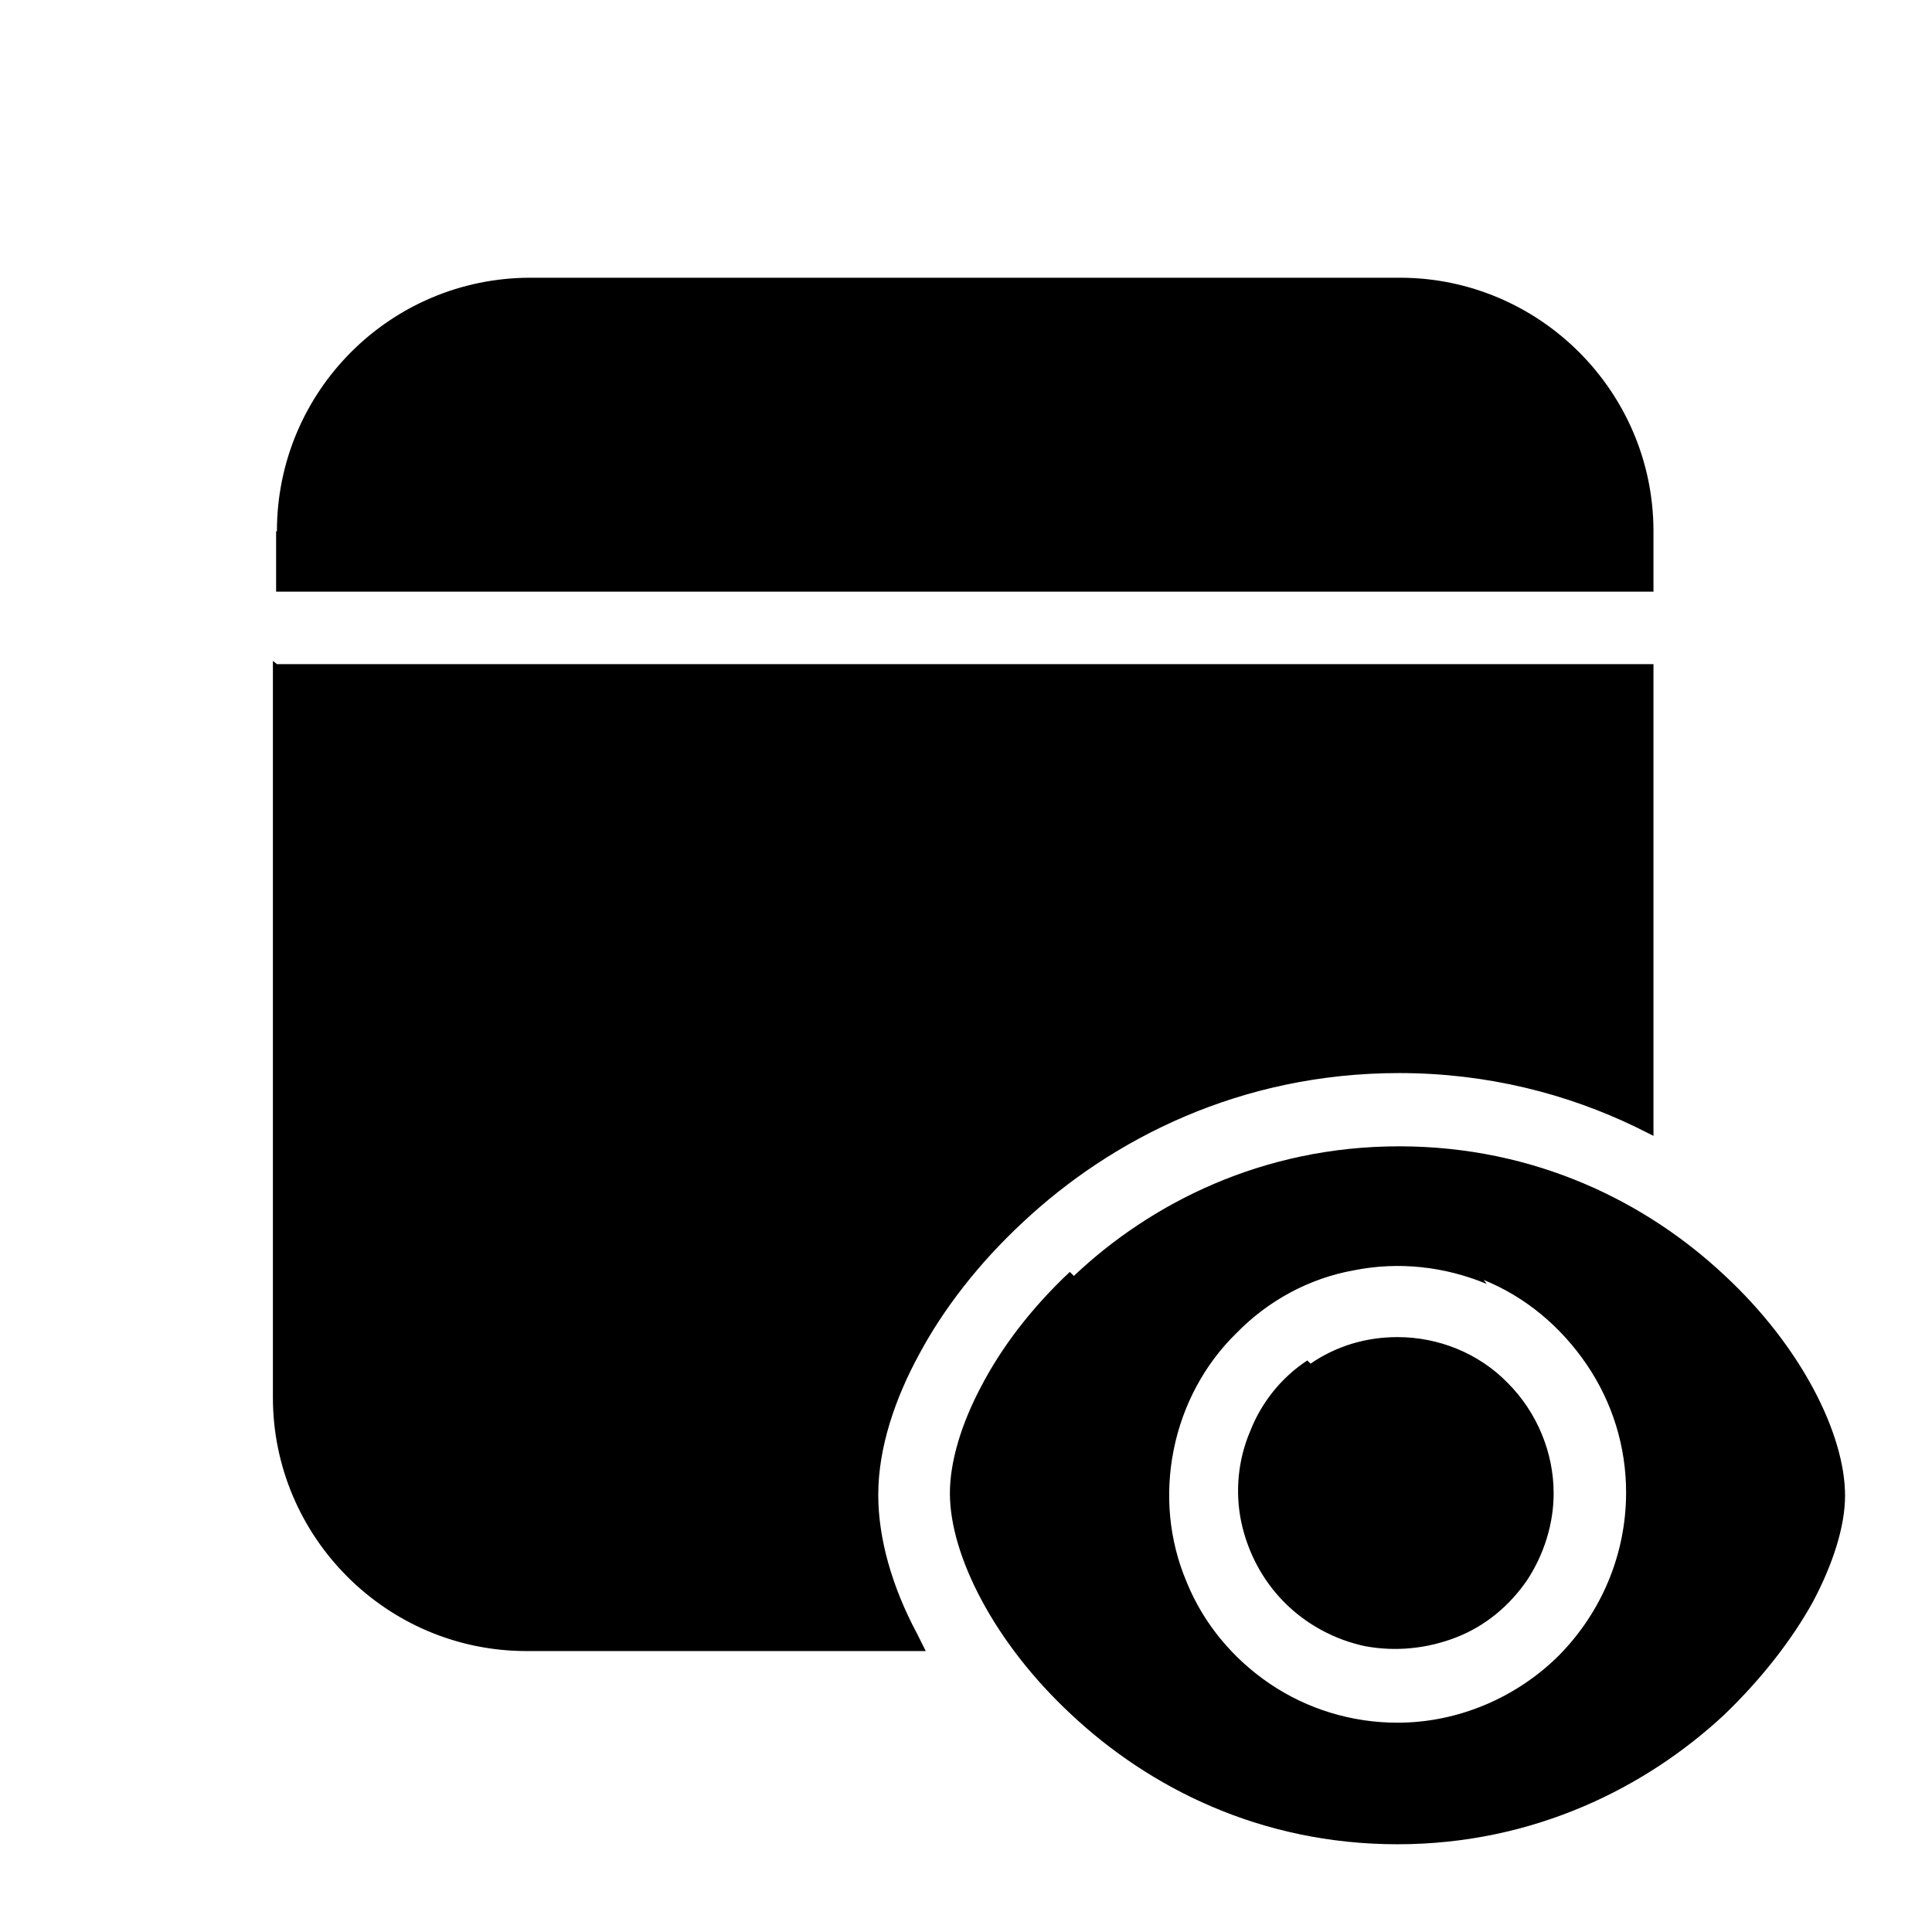 <svg viewBox="0 0 24 24" xmlns="http://www.w3.org/2000/svg"><g fill="currentColor"><path d="M20.4 8.4v5.48c-.87-.42-1.88-.69-3-.69 -2.01 0-3.65.84-4.77 1.89 -.56.52-1.01 1.1-1.32 1.68 -.31.56-.52 1.2-.52 1.82 0 .58.18 1.2.5 1.8H6.58c-1.66 0-3-1.35-3-3v-9h16.8Zm-3-4.8c1.65 0 3 1.34 3 3v.6H3.59v-.6c0-1.66 1.34-3 3-3h10.8Zm0 10.79c-3.32 0-5.4 2.78-5.4 4.2 0 1.44 2.08 4.2 5.4 4.2 3.31 0 5.4-2.79 5.4-4.2 0-1.44-2.09-4.2-5.4-4.2Zm0 7.2c-.6 0-1.18-.18-1.67-.51 -.5-.33-.88-.8-1.11-1.35 -.23-.55-.29-1.16-.18-1.74 .11-.59.4-1.12.82-1.54 .41-.42.95-.71 1.53-.83 .58-.12 1.18-.06 1.73.17 .54.22 1.01.61 1.34 1.1 .32.49.5 1.07.5 1.66 0 .79-.32 1.55-.88 2.12 -.57.56-1.33.87-2.13.87Zm1.8-3c0 .35-.11.7-.31 1 -.2.29-.48.52-.81.66 -.33.13-.7.17-1.04.1 -.35-.07-.67-.25-.93-.5 -.26-.26-.43-.58-.5-.93 -.07-.35-.04-.72.1-1.04 .13-.33.36-.61.66-.81 .29-.2.64-.31 1-.31 .47 0 .93.18 1.27.52 .33.33.52.79.52 1.27Z"/><path fill="currentColor" fill-rule="evenodd" d="M6.59 3.75c-1.58 0-2.85 1.27-2.85 2.85v.45h16.5V6.6c0-1.58-1.28-2.85-2.85-2.85H6.58ZM3.44 6.6c0-1.74 1.41-3.15 3.15-3.15h10.8c1.73 0 3.15 1.41 3.15 3.15v.75H3.43V6.6Zm0 1.65h17.1v5.86l-.22-.11c-.85-.41-1.84-.67-2.94-.67 -1.97 0-3.57.82-4.67 1.85 -.55.51-.99 1.08-1.29 1.64 -.3.55-.51 1.16-.51 1.75 0 .54.17 1.14.48 1.72l.11.22H6.54c-1.74 0-3.15-1.42-3.15-3.15V8.21Zm.3.3v8.84c0 1.57 1.27 2.85 2.85 2.85h4.46c-.26-.55-.42-1.12-.42-1.65 0-.66.22-1.32.53-1.9 .32-.6.77-1.2 1.34-1.73 1.14-1.07 2.811-1.94 4.86-1.94 1.05 0 2.01.22 2.85.59v-5.1H3.7Zm9.6 7.3c.95-.9 2.34-1.61 4.04-1.61 1.7 0 3.08.7 4.04 1.6 .95.88 1.5 1.97 1.5 2.74 0 .38-.15.85-.4 1.32 -.26.47-.64.96-1.11 1.41 -.96.89-2.35 1.6-4.05 1.6 -1.71 0-3.09-.71-4.05-1.61 -.96-.89-1.51-1.98-1.51-2.75 0-.39.14-.86.39-1.33 .25-.48.62-.97 1.1-1.42Zm-.85 1.55c-.25.44-.36.86-.36 1.18 0 .66.49 1.67 1.4 2.53 .91.84 2.22 1.51 3.84 1.51 1.61 0 2.92-.68 3.84-1.53 .45-.43.81-.9 1.04-1.34 .24-.45.36-.87.36-1.19 0-.67-.5-1.68-1.41-2.54 -.92-.85-2.23-1.52-3.85-1.52s-2.93.67-3.85 1.52c-.46.42-.82.89-1.05 1.33Zm5.98-1.45c-.53-.22-1.1-.28-1.65-.17 -.56.1-1.07.38-1.46.78 -.4.39-.67.9-.78 1.45 -.11.55-.06 1.12.16 1.64 .21.52.58.96 1.04 1.27 .46.31 1.01.48 1.58.48 .75 0 1.48-.31 2.01-.84 .53-.54.83-1.26.83-2.02 0-.57-.17-1.12-.49-1.59 -.32-.47-.76-.84-1.279-1.05Zm-1.71-.46c.61-.13 1.24-.06 1.82.17 .57.23 1.06.64 1.41 1.16 .34.51.53 1.12.53 1.75 0 .83-.34 1.63-.93 2.22 -.6.59-1.4.92-2.23.92 -.63 0-1.24-.19-1.76-.54 -.52-.35-.93-.84-1.17-1.42 -.24-.58-.31-1.21-.18-1.82 .12-.62.42-1.18.86-1.62 .44-.45 1-.75 1.61-.87Zm.61 1.43c-.33 0-.65.09-.92.27 -.28.18-.49.43-.61.74 -.13.3-.16.63-.1.95 .06.32.22.61.45.84 .23.23.52.38.84.45 .32.06.65.03.95-.1 .3-.13.55-.34.74-.61 .18-.28.27-.6.27-.92 0-.44-.18-.86-.49-1.17 -.31-.31-.73-.49-1.17-.49Zm-1.09.02c.32-.22.69-.33 1.08-.33 .51 0 1.01.2 1.37.57 .36.36.57.86.57 1.37 0 .38-.12.76-.33 1.08 -.22.32-.52.57-.88.71s-.75.18-1.13.11c-.38-.08-.73-.27-1-.54 -.28-.28-.46-.63-.54-1 -.08-.38-.04-.78.11-1.13 .14-.36.39-.67.71-.88Z"/></g></svg>